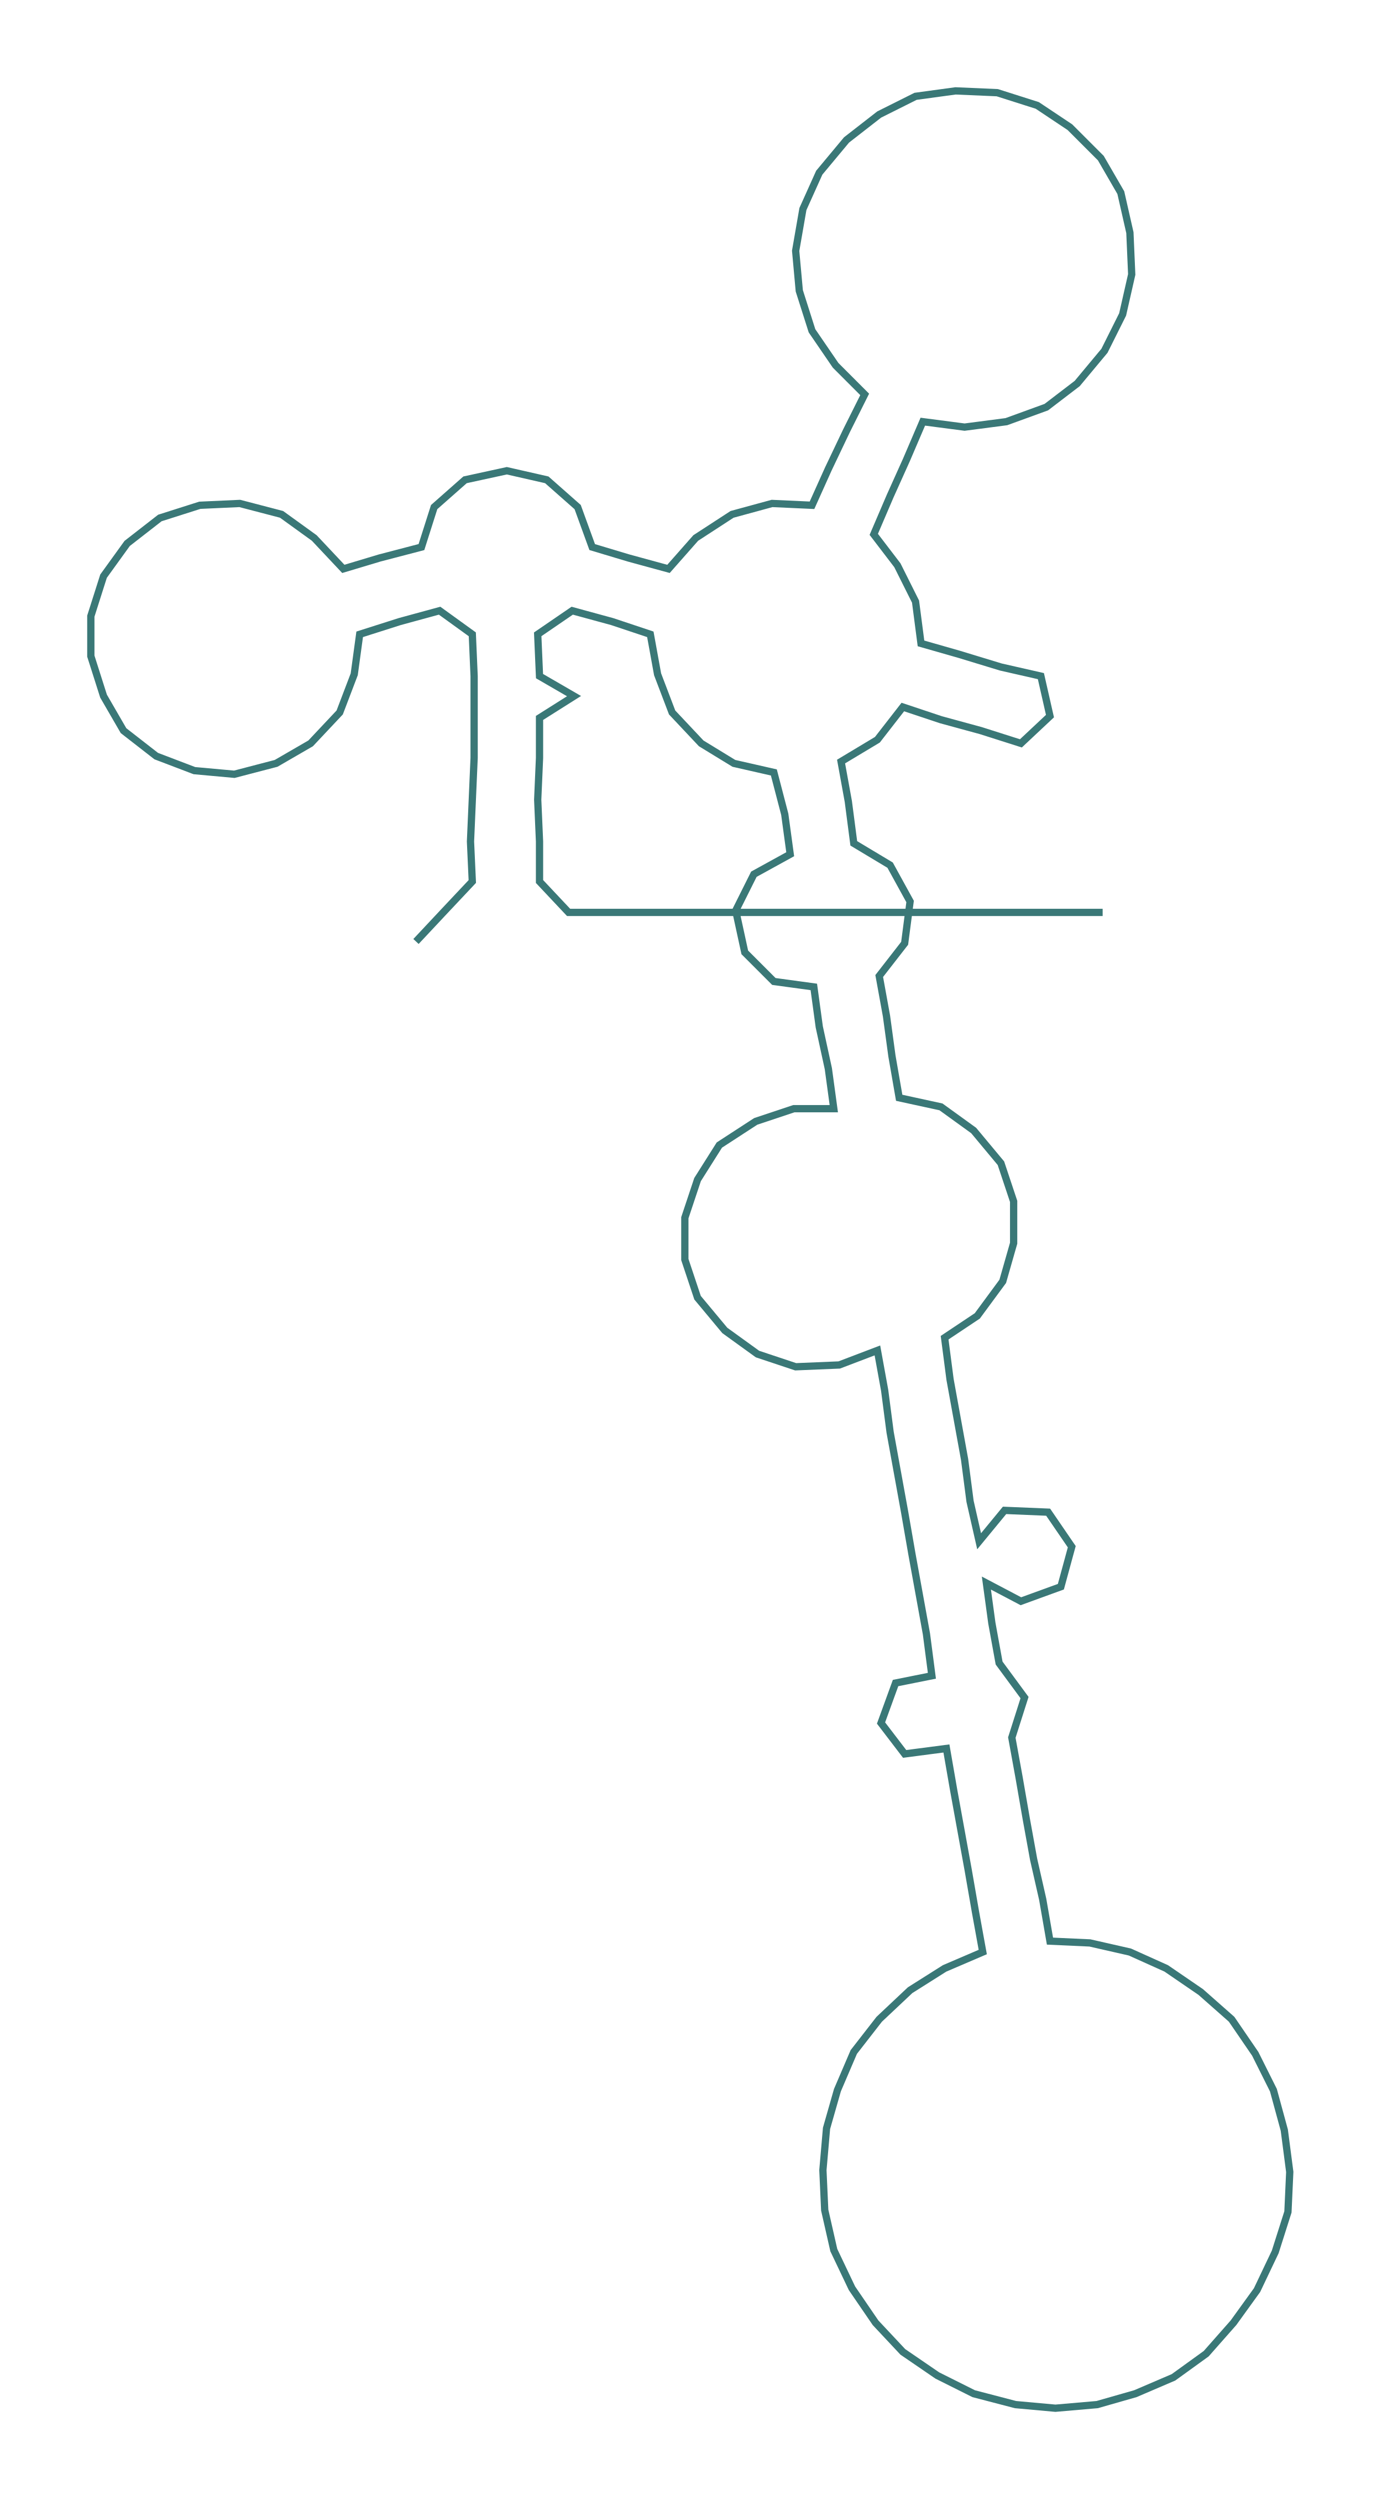 <ns0:svg xmlns:ns0="http://www.w3.org/2000/svg" width="165.92px" height="300px" viewBox="0 0 760.78 1375.57"><ns0:path style="stroke:#3a7877;stroke-width:4px;fill:none;" d="M229 518 L229 518 L244 502 L260 485 L259 463 L260 440 L261 417 L261 395 L261 372 L260 349 L242 336 L220 342 L198 349 L195 371 L187 392 L171 409 L152 420 L129 426 L107 424 L86 416 L68 402 L57 383 L50 361 L50 339 L57 317 L70 299 L88 285 L110 278 L132 277 L155 283 L173 296 L189 313 L209 307 L232 301 L239 279 L256 264 L279 259 L301 264 L318 279 L326 301 L346 307 L368 313 L383 296 L403 283 L425 277 L447 278 L456 258 L466 237 L476 217 L460 201 L447 182 L440 160 L438 138 L442 115 L451 95 L466 77 L484 63 L504 53 L526 50 L549 51 L571 58 L589 70 L606 87 L617 106 L622 128 L623 151 L618 173 L608 193 L593 211 L576 224 L554 232 L531 235 L508 232 L499 253 L490 273 L481 294 L494 311 L504 331 L507 354 L528 360 L551 367 L573 372 L578 394 L562 409 L540 402 L518 396 L497 389 L483 407 L463 419 L467 441 L470 464 L490 476 L501 496 L498 519 L484 537 L488 559 L491 581 L495 604 L518 609 L536 622 L551 640 L558 661 L558 684 L552 705 L538 724 L520 736 L523 759 L527 781 L531 803 L534 826 L539 848 L553 831 L577 832 L590 851 L584 873 L562 881 L543 871 L546 893 L550 915 L564 934 L557 956 L561 978 L565 1001 L569 1023 L574 1045 L578 1068 L600 1069 L622 1074 L642 1083 L661 1096 L678 1111 L691 1130 L701 1150 L707 1172 L710 1195 L709 1217 L702 1239 L692 1260 L679 1278 L664 1295 L646 1308 L625 1317 L604 1323 L581 1325 L559 1323 L536 1317 L516 1307 L497 1294 L482 1278 L469 1259 L459 1238 L454 1216 L453 1194 L455 1171 L461 1150 L470 1129 L484 1111 L501 1095 L520 1083 L541 1074 L537 1052 L533 1029 L529 1007 L525 985 L521 962 L498 965 L485 948 L493 926 L513 922 L510 899 L506 877 L502 855 L498 832 L494 810 L490 788 L487 765 L483 743 L462 751 L438 752 L417 745 L399 732 L384 714 L377 693 L377 670 L384 649 L396 630 L416 617 L437 610 L459 610 L456 588 L451 565 L448 543 L426 540 L410 524 L405 501 L415 481 L435 470 L432 448 L426 425 L404 420 L386 409 L370 392 L362 371 L358 349 L337 342 L315 336 L296 349 L297 372 L316 383 L297 395 L297 417 L296 440 L297 463 L297 485 L313 502 L336 502 L358 502 L381 502 L403 502 L426 502 L449 502 L471 502 L494 502 L517 502 L539 502 L562 502 L584 502 L607 502" /></ns0:svg>